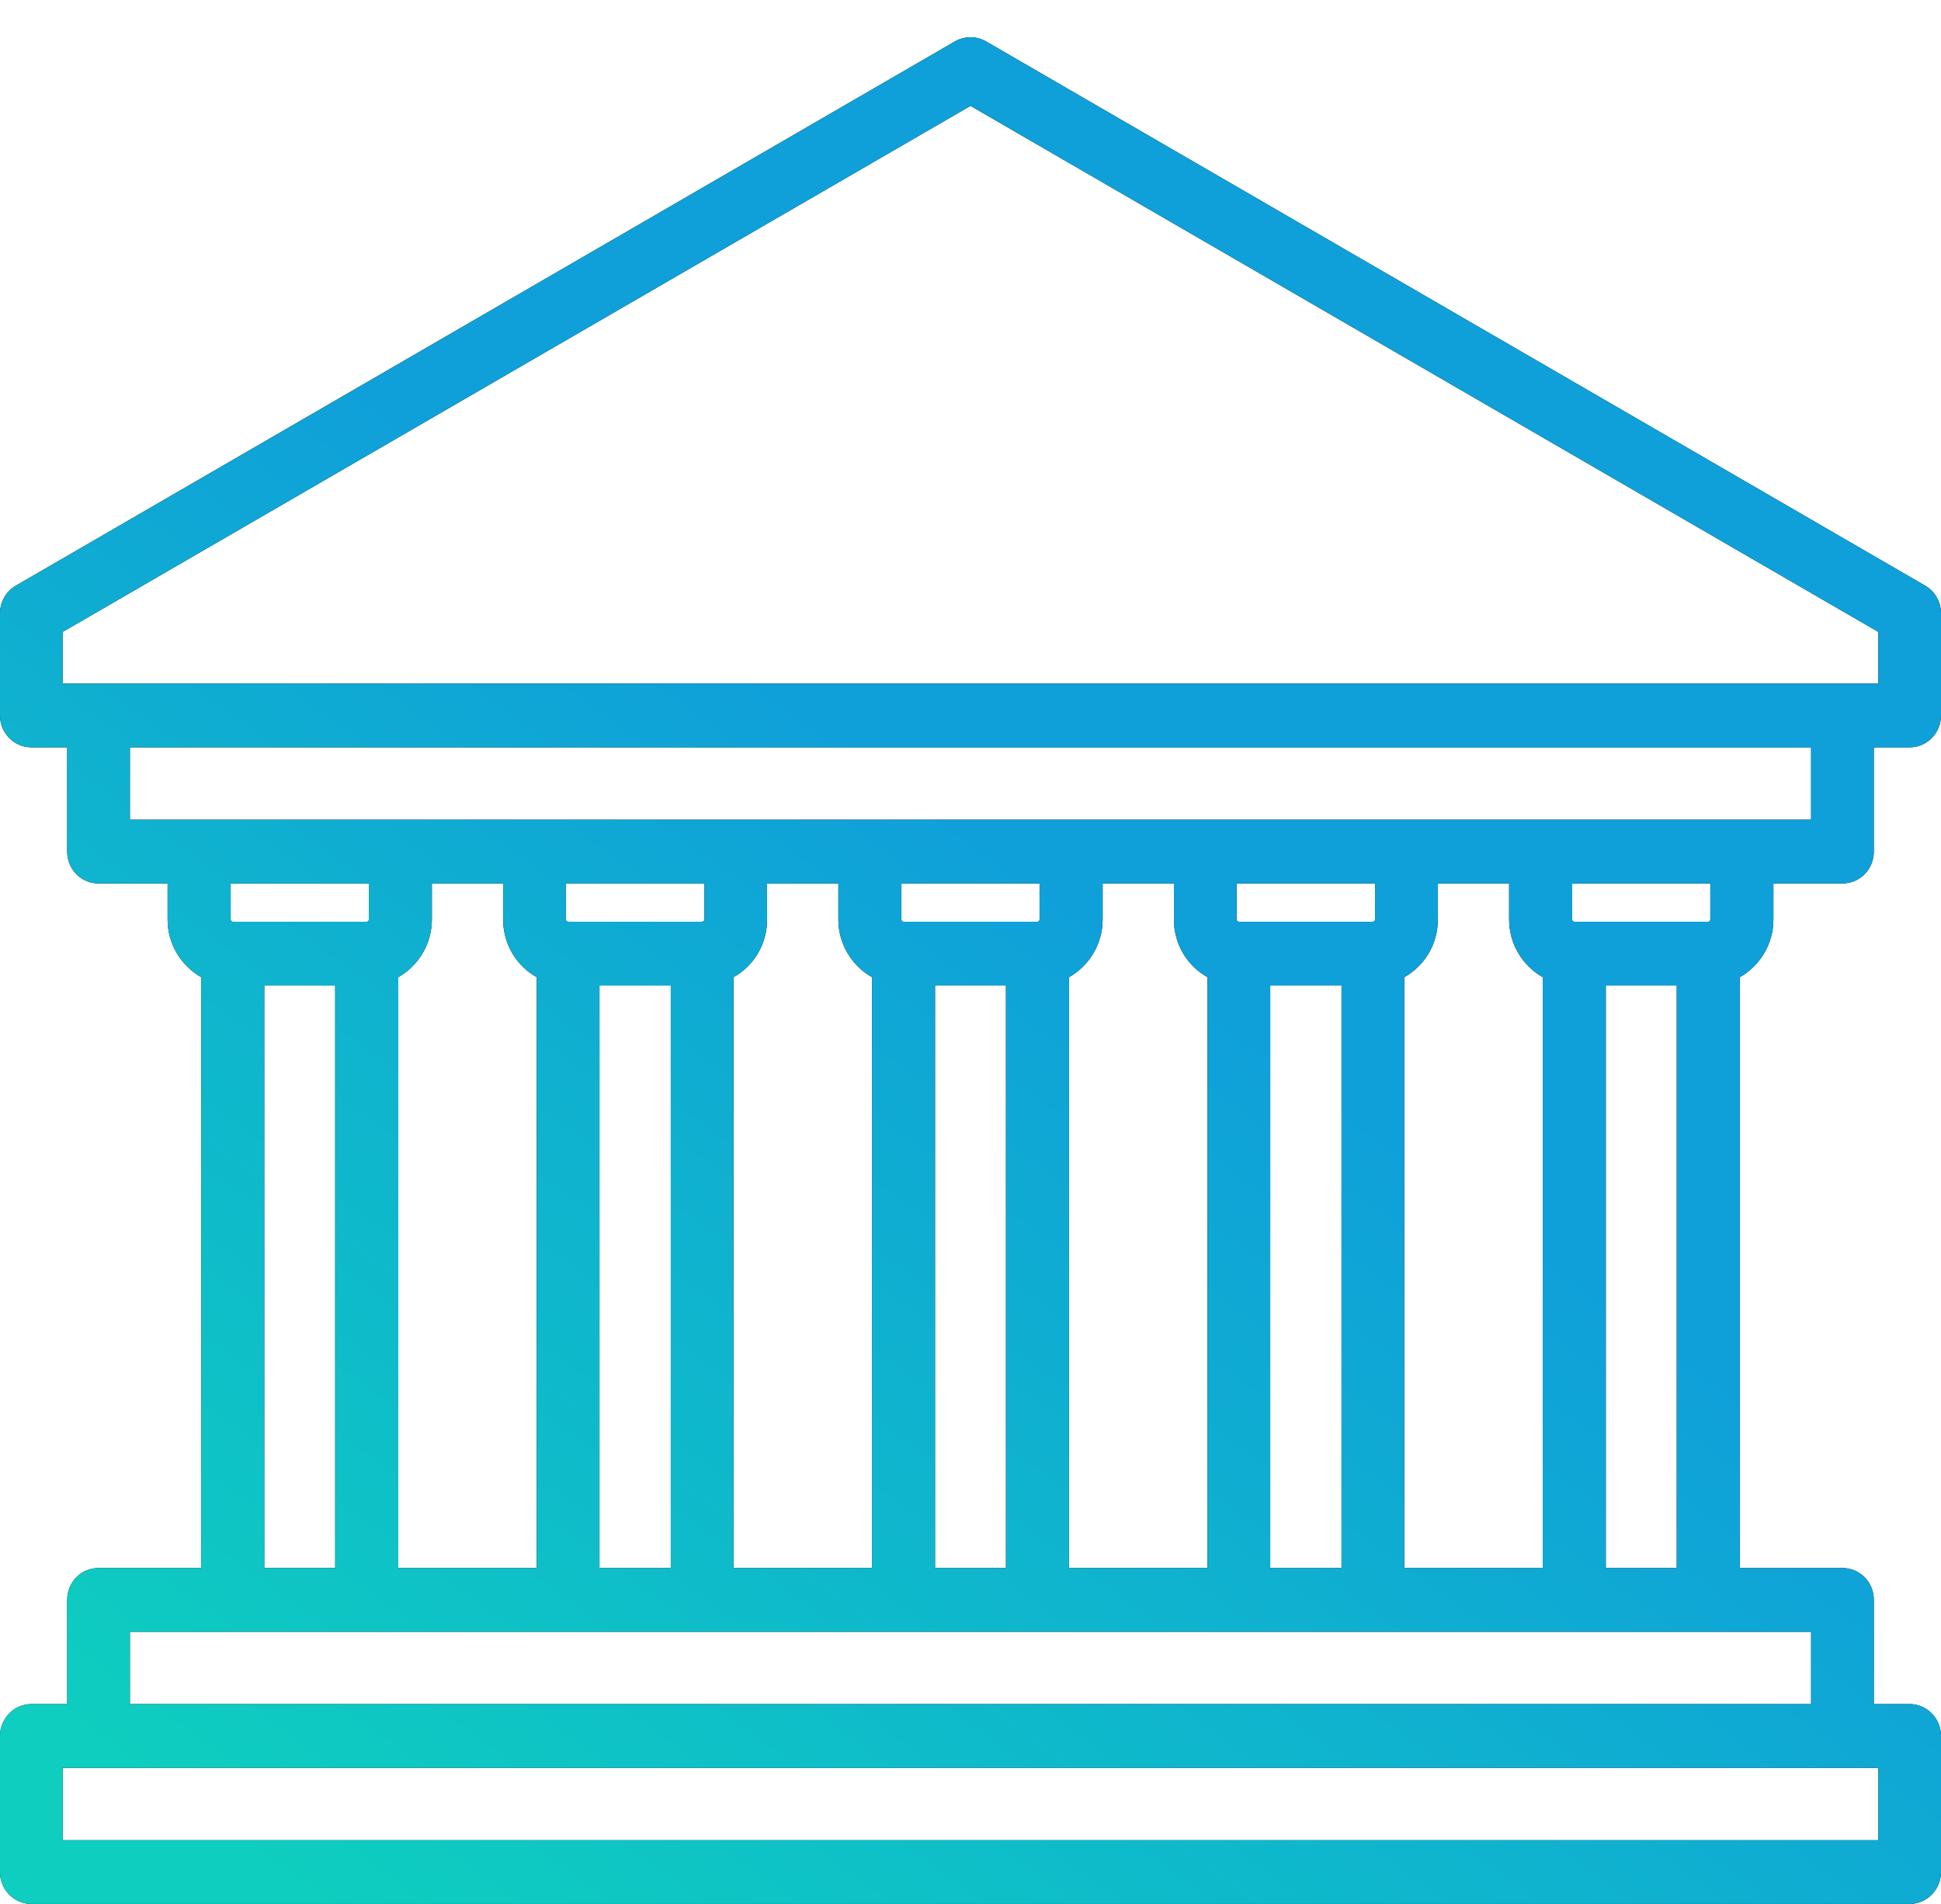 <svg id="SvgjsSvg1205" xmlns="http://www.w3.org/2000/svg" version="1.1" xmlns:xlink="http://www.w3.org/1999/xlink" xmlns:svgjs="http://svgjs.com/svgjs" width="52" height="51" viewBox="0 0 52 51"><title>Shape 1</title><desc>Created with Avocode.</desc><defs id="SvgjsDefs1206"><linearGradient id="SvgjsLinearGradient1209" gradientUnits="userSpaceOnUse" x1="1430.982" y1="237.249" x2="1395.018" y2="286.75"><stop id="SvgjsStop1210" stop-opacity="1" stop-color="#0fa0d9" offset="0"></stop><stop id="SvgjsStop1211" stop-opacity="1" stop-color="#0fa0d9" offset="0.45"></stop><stop id="SvgjsStop1212" stop-opacity="1" stop-color="#0ecebf" offset="1"></stop></linearGradient></defs><path id="SvgjsPath1207" d="M1434.51 260.632V259.664H1436.36C1436.83 259.664 1437.2 259.282 1437.2 258.81V256.019H1438.16C1438.62 256.019 1439 255.637 1439 255.165V252.432C1439 252.125 1438.84 251.842 1438.58 251.69L1413.42 237.111C1413.16 236.961 1412.84 236.961 1412.58 237.111L1387.42 251.69C1387.16 251.842 1387 252.125 1387 252.432V255.165C1387 255.637 1387.38 256.019 1387.84 256.019H1388.8V258.81C1388.8 259.282 1389.17 259.664 1389.64 259.664H1391.49V260.632C1391.49 261.296 1391.86 261.875 1392.39 262.176V278.002H1389.64C1389.17 278.002 1388.8 278.384 1388.8 278.856V281.646H1387.84C1387.38 281.646 1387 282.029 1387 282.501V286.146C1387 286.617 1387.38 287 1387.84 287H1438.16C1438.62 287 1439 286.617 1439 286.146V282.501C1439 282.029 1438.62 281.646 1438.16 281.646H1437.2V278.856C1437.2 278.384 1436.83 278.002 1436.36 278.002H1433.61V262.176C1434.14 261.875 1434.51 261.296 1434.51 260.632ZM1432.82 260.632C1432.82 260.664 1432.8 260.689 1432.77 260.689H1429.17C1429.14 260.689 1429.12 260.664 1429.12 260.632V259.664H1432.82ZM1424.62 278.002V262.176C1425.16 261.875 1425.52 261.296 1425.52 260.632V259.664H1427.43V260.632C1427.43 261.296 1427.8 261.875 1428.33 262.176V278.002ZM1421.03 278.002V262.398H1422.94V278.002ZM1415.64 278.002V262.176C1416.17 261.875 1416.54 261.296 1416.54 260.632V259.664H1418.45V260.632C1418.45 261.296 1418.81 261.875 1419.35 262.176V278.002ZM1412.05 278.002V262.398H1413.95V278.002ZM1406.65 278.002V262.176C1407.19 261.875 1407.55 261.296 1407.55 260.632V259.664H1409.46V260.632C1409.46 261.296 1409.83 261.875 1410.36 262.176V278.002ZM1403.06 278.002V262.398H1404.97V278.002ZM1397.67 278.002V262.176C1398.2 261.875 1398.57 261.296 1398.57 260.632V259.664H1400.48V260.632C1400.48 261.296 1400.84 261.875 1401.38 262.176V278.002ZM1405.87 259.664V260.632C1405.87 260.664 1405.84 260.689 1405.81 260.689H1402.22C1402.19 260.689 1402.16 260.664 1402.16 260.632V259.664ZM1414.85 259.664V260.632C1414.85 260.664 1414.83 260.689 1414.8 260.689H1411.2C1411.17 260.689 1411.15 260.664 1411.15 260.632V259.664ZM1423.84 259.664V260.632C1423.84 260.664 1423.81 260.689 1423.78 260.689H1420.19C1420.16 260.689 1420.13 260.664 1420.13 260.632V259.664ZM1388.68 252.927L1413 238.836L1437.32 252.927V254.311H1388.68ZM1390.48 256.019H1435.52V257.956H1390.48ZM1396.88 259.664V260.632C1396.88 260.664 1396.86 260.689 1396.83 260.689H1393.23C1393.2 260.689 1393.18 260.664 1393.18 260.632V259.664ZM1394.08 262.398H1395.98V278.002H1394.08ZM1437.32 285.292H1388.68V283.355H1437.32ZM1435.52 281.646H1390.48V279.71H1435.52ZM1430.02 278.002V262.398H1431.92V278.002Z " fill="#000000" fill-opacity="1" transform="matrix(1,0,0,1,-1387,-236)"></path><path id="SvgjsPath1208" d="M1434.51 260.632V259.664H1436.36C1436.83 259.664 1437.2 259.282 1437.2 258.81V256.019H1438.16C1438.62 256.019 1439 255.637 1439 255.165V252.432C1439 252.125 1438.84 251.842 1438.58 251.69L1413.42 237.111C1413.16 236.961 1412.84 236.961 1412.58 237.111L1387.42 251.69C1387.16 251.842 1387 252.125 1387 252.432V255.165C1387 255.637 1387.38 256.019 1387.84 256.019H1388.8V258.81C1388.8 259.282 1389.17 259.664 1389.64 259.664H1391.49V260.632C1391.49 261.296 1391.86 261.875 1392.39 262.176V278.002H1389.64C1389.17 278.002 1388.8 278.384 1388.8 278.856V281.646H1387.84C1387.38 281.646 1387 282.029 1387 282.501V286.146C1387 286.617 1387.38 287 1387.84 287H1438.16C1438.62 287 1439 286.617 1439 286.146V282.501C1439 282.029 1438.62 281.646 1438.16 281.646H1437.2V278.856C1437.2 278.384 1436.83 278.002 1436.36 278.002H1433.61V262.176C1434.14 261.875 1434.51 261.296 1434.51 260.632ZM1432.82 260.632C1432.82 260.664 1432.8 260.689 1432.77 260.689H1429.17C1429.14 260.689 1429.12 260.664 1429.12 260.632V259.664H1432.82ZM1424.62 278.002V262.176C1425.16 261.875 1425.52 261.296 1425.52 260.632V259.664H1427.43V260.632C1427.43 261.296 1427.8 261.875 1428.33 262.176V278.002ZM1421.03 278.002V262.398H1422.94V278.002ZM1415.64 278.002V262.176C1416.17 261.875 1416.54 261.296 1416.54 260.632V259.664H1418.45V260.632C1418.45 261.296 1418.81 261.875 1419.35 262.176V278.002ZM1412.05 278.002V262.398H1413.95V278.002ZM1406.65 278.002V262.176C1407.19 261.875 1407.55 261.296 1407.55 260.632V259.664H1409.46V260.632C1409.46 261.296 1409.83 261.875 1410.36 262.176V278.002ZM1403.06 278.002V262.398H1404.97V278.002ZM1397.67 278.002V262.176C1398.2 261.875 1398.57 261.296 1398.57 260.632V259.664H1400.48V260.632C1400.48 261.296 1400.84 261.875 1401.38 262.176V278.002ZM1405.87 259.664V260.632C1405.87 260.664 1405.84 260.689 1405.81 260.689H1402.22C1402.19 260.689 1402.16 260.664 1402.16 260.632V259.664ZM1414.85 259.664V260.632C1414.85 260.664 1414.83 260.689 1414.8 260.689H1411.2C1411.17 260.689 1411.15 260.664 1411.15 260.632V259.664ZM1423.84 259.664V260.632C1423.84 260.664 1423.81 260.689 1423.78 260.689H1420.19C1420.16 260.689 1420.13 260.664 1420.13 260.632V259.664ZM1388.68 252.927L1413 238.836L1437.32 252.927V254.311H1388.68ZM1390.48 256.019H1435.52V257.956H1390.48ZM1396.88 259.664V260.632C1396.88 260.664 1396.86 260.689 1396.83 260.689H1393.23C1393.2 260.689 1393.18 260.664 1393.18 260.632V259.664ZM1394.08 262.398H1395.98V278.002H1394.08ZM1437.32 285.292H1388.68V283.355H1437.32ZM1435.52 281.646H1390.48V279.71H1435.52ZM1430.02 278.002V262.398H1431.92V278.002Z " fill="url(#SvgjsLinearGradient1209)" transform="matrix(1,0,0,1,-1387,-236)"></path></svg>